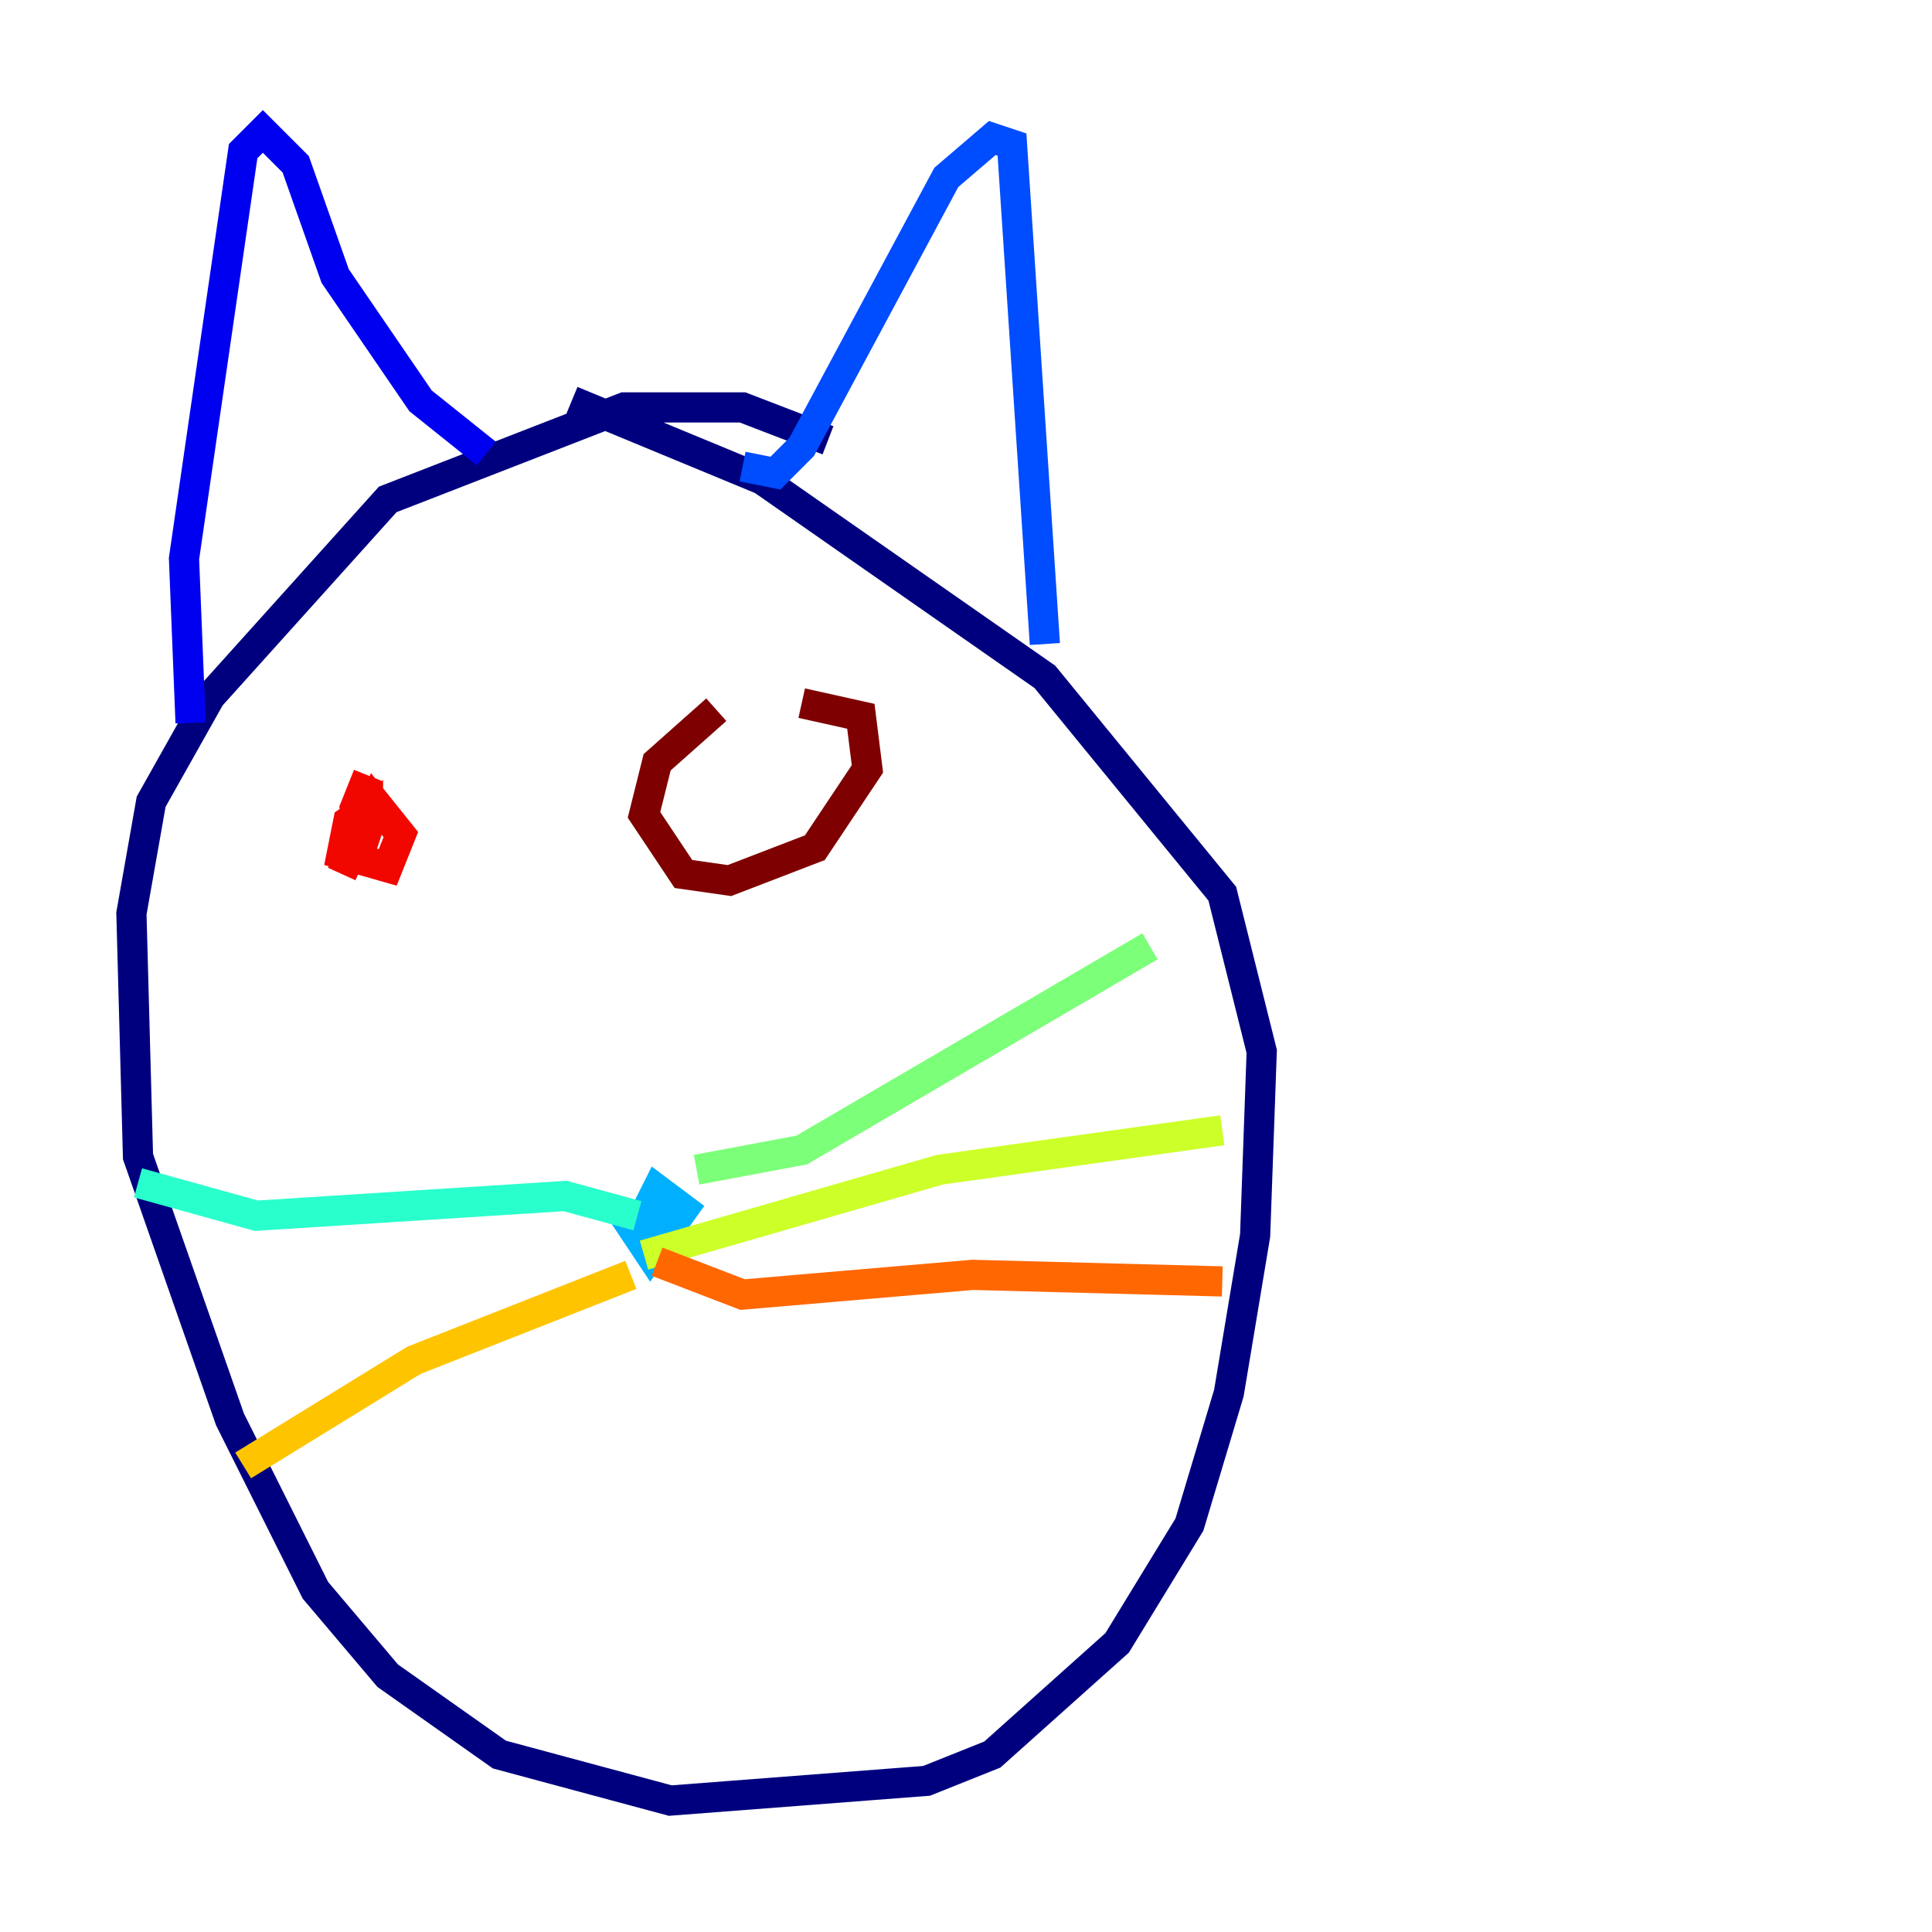 <?xml version="1.0" encoding="utf-8" ?>
<svg baseProfile="tiny" height="128" version="1.2" viewBox="0,0,128,128" width="128" xmlns="http://www.w3.org/2000/svg" xmlns:ev="http://www.w3.org/2001/xml-events" xmlns:xlink="http://www.w3.org/1999/xlink"><defs /><polyline fill="none" points="54.857,29.17 49.197,26.993 41.361,26.993 25.687,33.088 13.932,46.15 10.014,53.116 8.707,60.517 9.143,76.626 15.238,94.041 20.898,105.361 25.687,111.02 33.088,116.245 44.408,119.293 61.388,117.986 65.742,116.245 74.014,108.844 78.803,101.007 81.415,92.299 83.156,81.85 83.592,69.66 80.98,59.211 69.225,44.843 50.503,31.782 37.878,26.558" stroke="#00007f" stroke-width="2" /><polyline fill="none" points="12.626,47.891 12.191,37.007 16.109,10.014 17.415,8.707 19.592,10.884 22.204,18.286 27.864,26.558 32.218,30.041" stroke="#0000f1" stroke-width="2" /><polyline fill="none" points="49.197,30.912 51.374,31.347 53.116,29.605 62.694,11.755 65.742,9.143 67.048,9.578 69.225,42.667" stroke="#004cff" stroke-width="2" /><polyline fill="none" points="41.361,80.544 43.102,83.156 45.279,80.109 43.537,78.803 42.231,81.415" stroke="#00b0ff" stroke-width="2" /><polyline fill="none" points="42.231,80.544 37.442,79.238 16.98,80.544 9.143,78.367" stroke="#29ffcd" stroke-width="2" /><polyline fill="none" points="46.15,77.497 53.116,76.191 76.191,62.694" stroke="#7cff79" stroke-width="2" /><polyline fill="none" points="42.667,83.156 62.258,77.497 80.98,74.884" stroke="#cdff29" stroke-width="2" /><polyline fill="none" points="41.796,84.463 27.429,90.122 16.109,97.088" stroke="#ffc400" stroke-width="2" /><polyline fill="none" points="43.537,83.592 49.197,85.769 64.435,84.463 80.98,84.898" stroke="#ff6700" stroke-width="2" /><polyline fill="none" points="24.381,51.374 23.51,53.551 23.946,56.163 24.381,54.857 24.381,53.551 23.075,54.422 22.64,56.599 25.687,57.469 26.558,55.292 24.816,53.116 22.64,57.905" stroke="#f10700" stroke-width="2" /><polyline fill="none" points="47.456,47.02 43.537,50.503 42.667,53.986 45.279,57.905 48.327,58.34 53.986,56.163 57.469,50.939 57.034,47.456 53.116,46.585" stroke="#7f0000" stroke-width="2" /></svg>